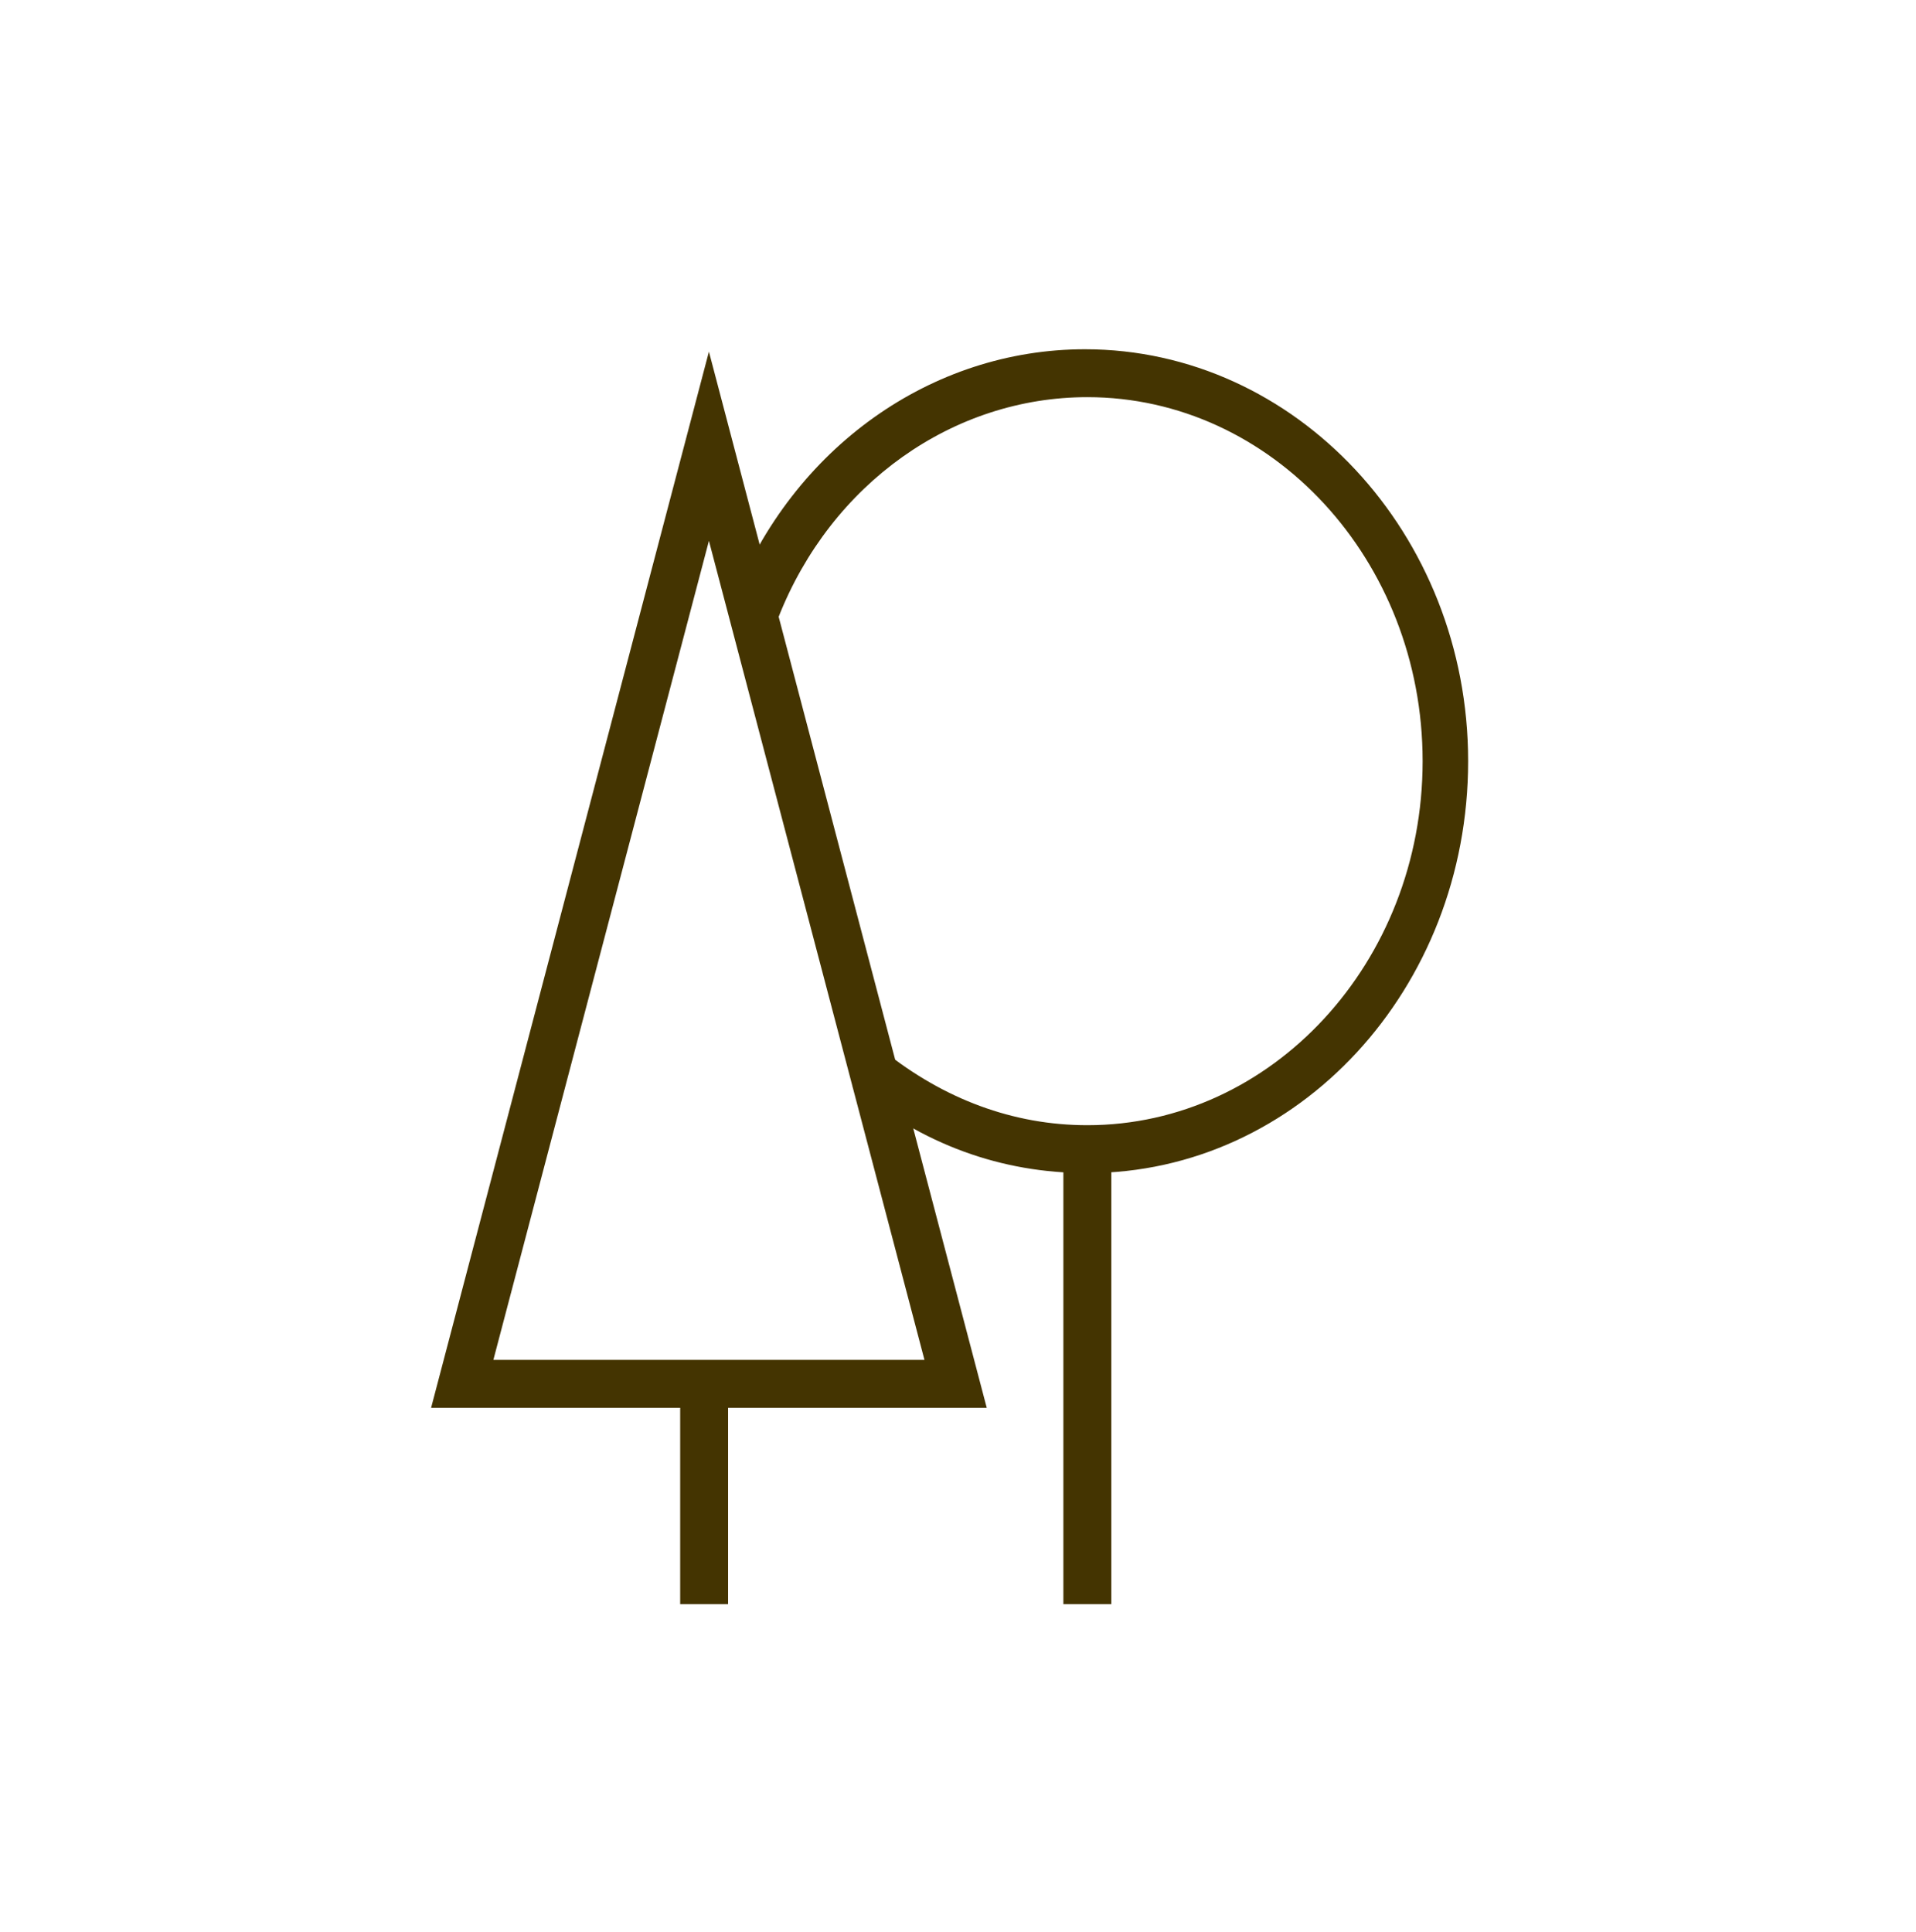 <svg width="120" height="121" viewBox="0 0 120 121" fill="none" xmlns="http://www.w3.org/2000/svg">
<mask id="mask0_9_245" style="mask-type:alpha" maskUnits="userSpaceOnUse" x="0" y="0" width="120" height="121">
<rect y="0.875" width="120" height="120" fill="#C4C4C4"/>
</mask>
<g mask="url(#mask0_9_245)">
<path d="M61.8 88.175H27L44.4 22.025L61.8 88.175ZM30.9 85.175H57.9L44.4 33.875L30.9 85.175Z" fill="#443401"/>
<path d="M45.6 87.875H42.6V100.475H45.6V87.875Z" fill="#443401"/>
<path d="M69.6 71.075H66.6V100.475H69.6V71.075Z" fill="#443401"/>
<path d="M68.1 73.475C62.7 73.475 57.75 71.675 53.4 68.075L55.35 65.825C59.1 68.825 63.45 70.475 68.1 70.475C79.65 70.475 89.1 60.275 89.1 47.675C89.1 35.075 79.65 24.875 68.1 24.875C59.7 24.875 52.05 30.275 48.75 38.675L45.9 37.625C49.65 28.025 58.35 21.875 67.95 21.875C81.15 21.875 91.95 33.425 91.95 47.675C91.95 61.925 81.3 73.475 68.1 73.475Z" fill="#443401"/>
</g>
</svg>
